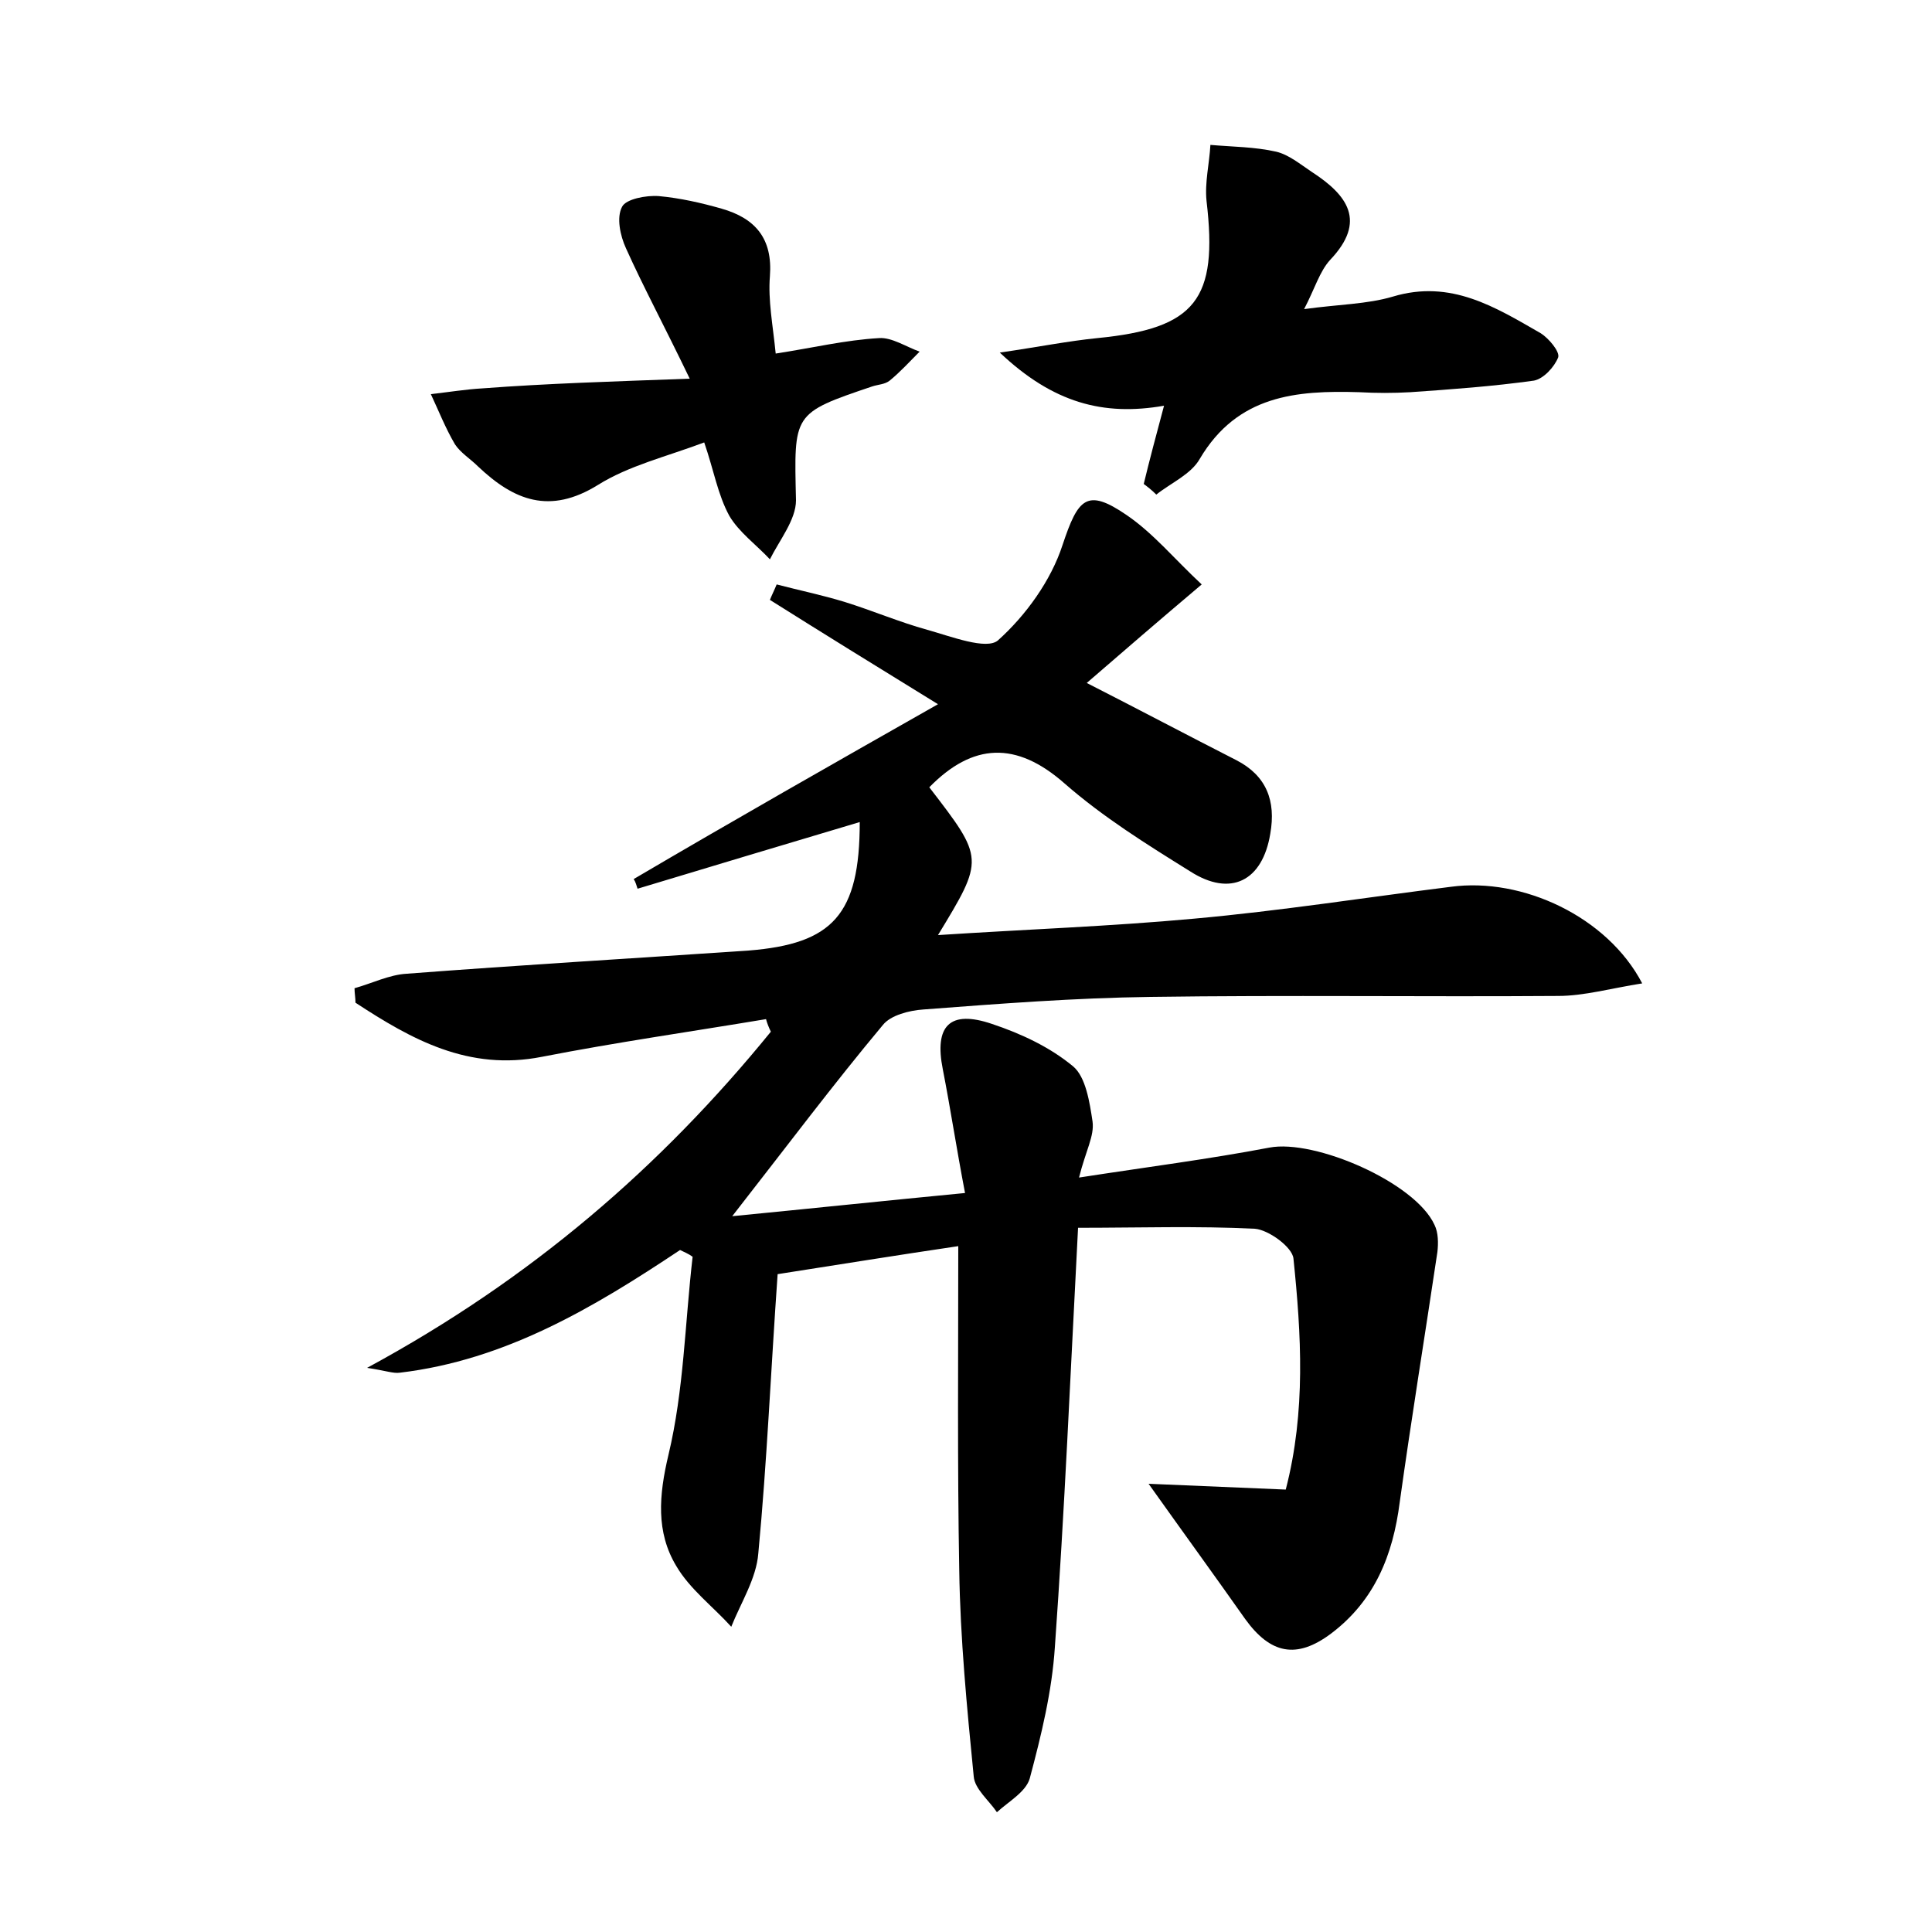 <?xml version="1.0" encoding="utf-8"?>
<!-- Generator: Adobe Illustrator 22.0.0, SVG Export Plug-In . SVG Version: 6.00 Build 0)  -->
<svg version="1.1" id="图层_1" xmlns="http://www.w3.org/2000/svg" xmlns:xlink="http://www.w3.org/1999/xlink" x="0px" y="0px"
	 viewBox="0 0 200 200" style="enable-background:new 0 0 200 200;" xml:space="preserve">
<style type="text/css">
	.st0{fill:#FFFFFF;}
</style>
<g>
	
	<path d="M70.4,129.4c-9,6-18.1,11.4-29,12.7c-0.7,0.1-1.4-0.2-3.4-0.5c17-9.2,30.4-20.8,41.8-34.8c-0.2-0.4-0.4-0.9-0.5-1.3
		c-7.8,1.3-15.5,2.4-23.2,3.9c-7.6,1.5-13.5-1.8-19.3-5.6c0-0.5-0.1-1-0.1-1.5c1.8-0.5,3.6-1.4,5.4-1.5c11.8-0.9,23.6-1.6,35.4-2.4
		C86.2,97.7,89,94.7,89,85.1c-7.7,2.3-15.4,4.6-23,6.9c-0.1-0.3-0.2-0.7-0.4-1C75.8,85,86,79.2,97.1,72.9c-6.5-4-12-7.4-17.4-10.8
		c0.2-0.5,0.5-1.1,0.7-1.6c2.3,0.6,4.7,1.1,7,1.8c2.9,0.9,5.7,2.1,8.6,2.9c2.5,0.7,6.1,2.1,7.3,1.1c2.9-2.6,5.5-6.2,6.7-9.9
		c1.6-4.8,2.5-5.9,6.6-3.1c2.8,1.9,5,4.6,7.8,7.2c-4.5,3.8-8.2,7-11.9,10.2c5.3,2.7,10.4,5.4,15.5,8c3.1,1.6,4.1,4.2,3.5,7.6
		c-0.8,4.9-4.1,6.6-8.3,3.9c-4.5-2.8-9-5.6-13-9.1c-5-4.4-9.5-4.2-14,0.4c5.7,7.4,5.7,7.4,0.9,15.3c9.2-0.6,17.8-0.9,26.5-1.7
		c8.9-0.8,17.8-2.2,26.6-3.3c7.4-1,16.2,3.1,19.8,10c-3.2,0.5-6,1.3-8.7,1.3c-14.1,0.1-28.2-0.1-42.2,0.1
		c-7.8,0.1-15.6,0.7-23.5,1.3c-1.5,0.1-3.4,0.6-4.2,1.6c-5.1,6.1-9.9,12.5-15.6,19.8c8.2-0.8,15.8-1.6,24.1-2.4
		c-0.9-4.7-1.5-8.7-2.3-12.8c-0.9-4.5,0.7-6.2,5.1-4.7c3,1,6,2.4,8.4,4.4c1.3,1.1,1.7,3.7,2,5.7c0.2,1.5-0.7,3-1.4,5.8
		c7.1-1.1,13.4-1.9,19.7-3.1c4.7-0.9,15.1,3.6,17.1,8c0.4,0.8,0.4,1.9,0.3,2.8c-1.3,8.7-2.7,17.3-3.9,25.9
		c-0.7,5.5-2.6,10.2-7.1,13.6c-3.6,2.7-6.3,2.1-8.9-1.5c-3.1-4.4-6.3-8.8-10-14c4.9,0.2,9.4,0.4,14.2,0.6c2.1-8.1,1.6-16.1,0.8-23.9
		c-0.1-1.2-2.6-3-4-3.1c-6-0.3-12-0.1-18.3-0.1c-0.8,15.3-1.4,29.4-2.4,43.4c-0.3,4.6-1.4,9.1-2.6,13.6c-0.4,1.4-2.2,2.4-3.4,3.5
		c-0.8-1.2-2.3-2.4-2.4-3.7c-0.7-7.1-1.4-14.3-1.5-21.4c-0.2-11-0.1-22-0.1-33.5c-6.1,0.9-12.3,1.9-18.7,2.9
		c-0.7,9.9-1.1,19.4-2,28.9c-0.2,2.6-1.8,5.1-2.8,7.6c-1.9-2.1-4.3-3.9-5.7-6.3c-2.1-3.5-1.8-7.3-0.8-11.5
		c1.6-6.7,1.7-13.6,2.5-20.5C71.3,129.8,70.8,129.6,70.4,129.4z"/>
	<path d="M118.4,50.1c0.6-2.5,1.3-5.1,2.1-8.1c-6.3,1.1-11.5-0.3-17-5.5c4.1-0.6,7.1-1.2,10.1-1.5c10.2-1,12.5-4,11.3-14.2
		c-0.2-1.9,0.3-3.9,0.4-5.8c2.3,0.2,4.6,0.2,6.8,0.7c1.3,0.3,2.5,1.3,3.7,2.1c3.7,2.4,5.7,5.1,1.9,9.1c-1.1,1.2-1.6,3-2.7,5.1
		c3.6-0.5,6.5-0.5,9.2-1.3c6-1.8,10.6,1.1,15.3,3.8c0.8,0.5,2,1.9,1.8,2.5c-0.4,1-1.5,2.2-2.5,2.4c-4.3,0.6-8.5,0.9-12.8,1.2
		c-1.8,0.1-3.5,0.1-5.3,0c-6.5-0.2-12.6,0.3-16.5,6.9c-0.9,1.6-3,2.5-4.5,3.7C119.2,50.7,118.8,50.4,118.4,50.1z"/>
	<path d="M71.4,39.2c-2.7-5.6-4.8-9.5-6.6-13.5c-0.6-1.3-1-3.2-0.4-4.3c0.4-0.8,2.5-1.2,3.8-1.1c2.2,0.2,4.4,0.7,6.5,1.3
		c3.5,1,5.3,3.1,5,7c-0.2,2.5,0.3,5,0.6,8c3.9-0.6,7.2-1.4,10.7-1.6c1.3-0.1,2.8,0.9,4.2,1.4c-1,1-2,2.1-3.1,3
		c-0.5,0.4-1.2,0.4-1.8,0.6c-8.3,2.8-8.1,2.8-7.9,11.8c0,2-1.7,4.1-2.7,6.1c-1.4-1.5-3.2-2.8-4.2-4.5c-1.2-2.2-1.6-4.7-2.6-7.6
		c-4,1.5-7.8,2.4-11,4.4c-5,3.1-8.7,1.6-12.4-1.9c-0.8-0.8-1.8-1.4-2.4-2.3c-1-1.7-1.7-3.5-2.5-5.2c1.8-0.2,3.6-0.5,5.4-0.6
		C56.6,39.7,63.2,39.5,71.4,39.2z"/>
</g>
</svg>
